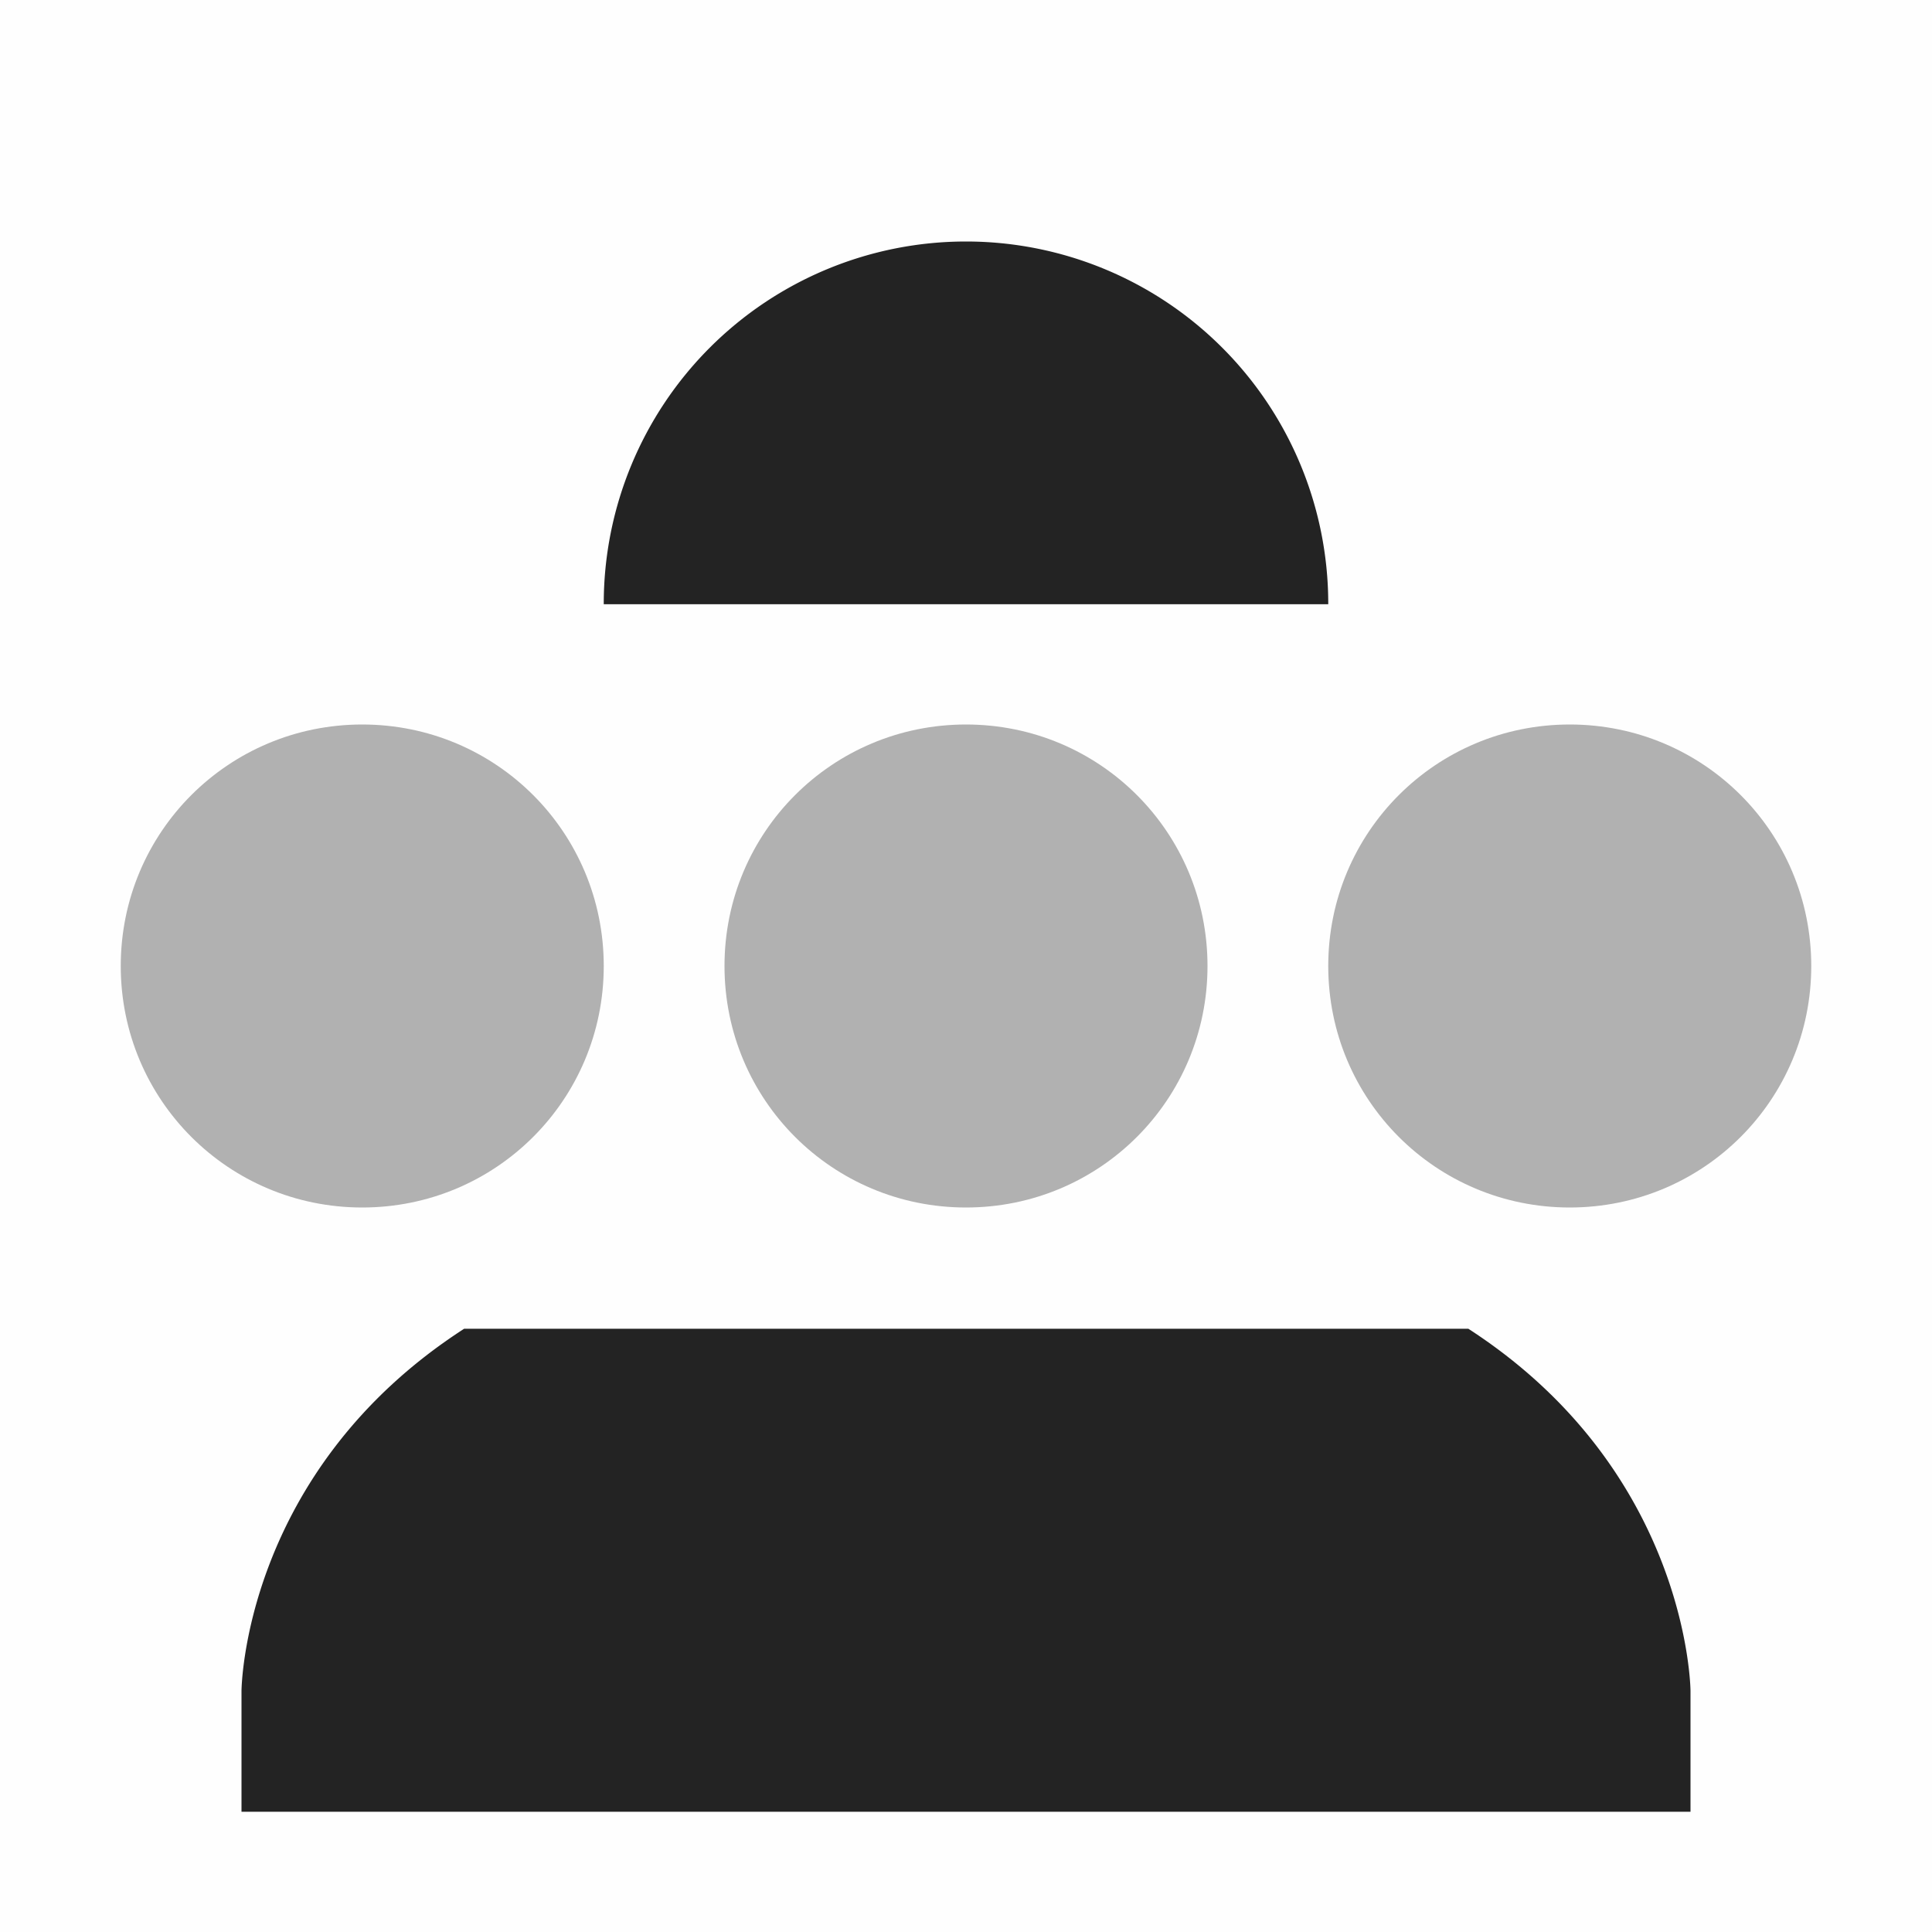 <svg viewBox='0 0 16 16' xmlns='http://www.w3.org/2000/svg'><path color='#bebebe' d='M0 0h16v16H0z' fill='gray' fill-opacity='.01'/><path color='#000' d='M3 6c-1.108 0-2 .892-2 2s.892 2 2 2 2-.892 2-2-.892-2-2-2zm5 0c-1.108 0-2 .892-2 2s.892 2 2 2 2-.892 2-2-.892-2-2-2zm5 0c-1.108 0-2 .892-2 2s.892 2 2 2 2-.892 2-2-.892-2-2-2z' fill='#232323' opacity='.35'/><path color='#000' d='M413-193a3 3 0 0 0-3 3v.004h6V-190a3 3 0 0 0-3-3zm-4.156 9.004c-1.836 1.186-1.844 3-1.844 3v1h12v-1s-.008-1.814-1.84-3z' fill='#232323' style='text-decoration-line:none;text-indent:0;text-transform:none' transform='translate(-405 195)'/></svg>
